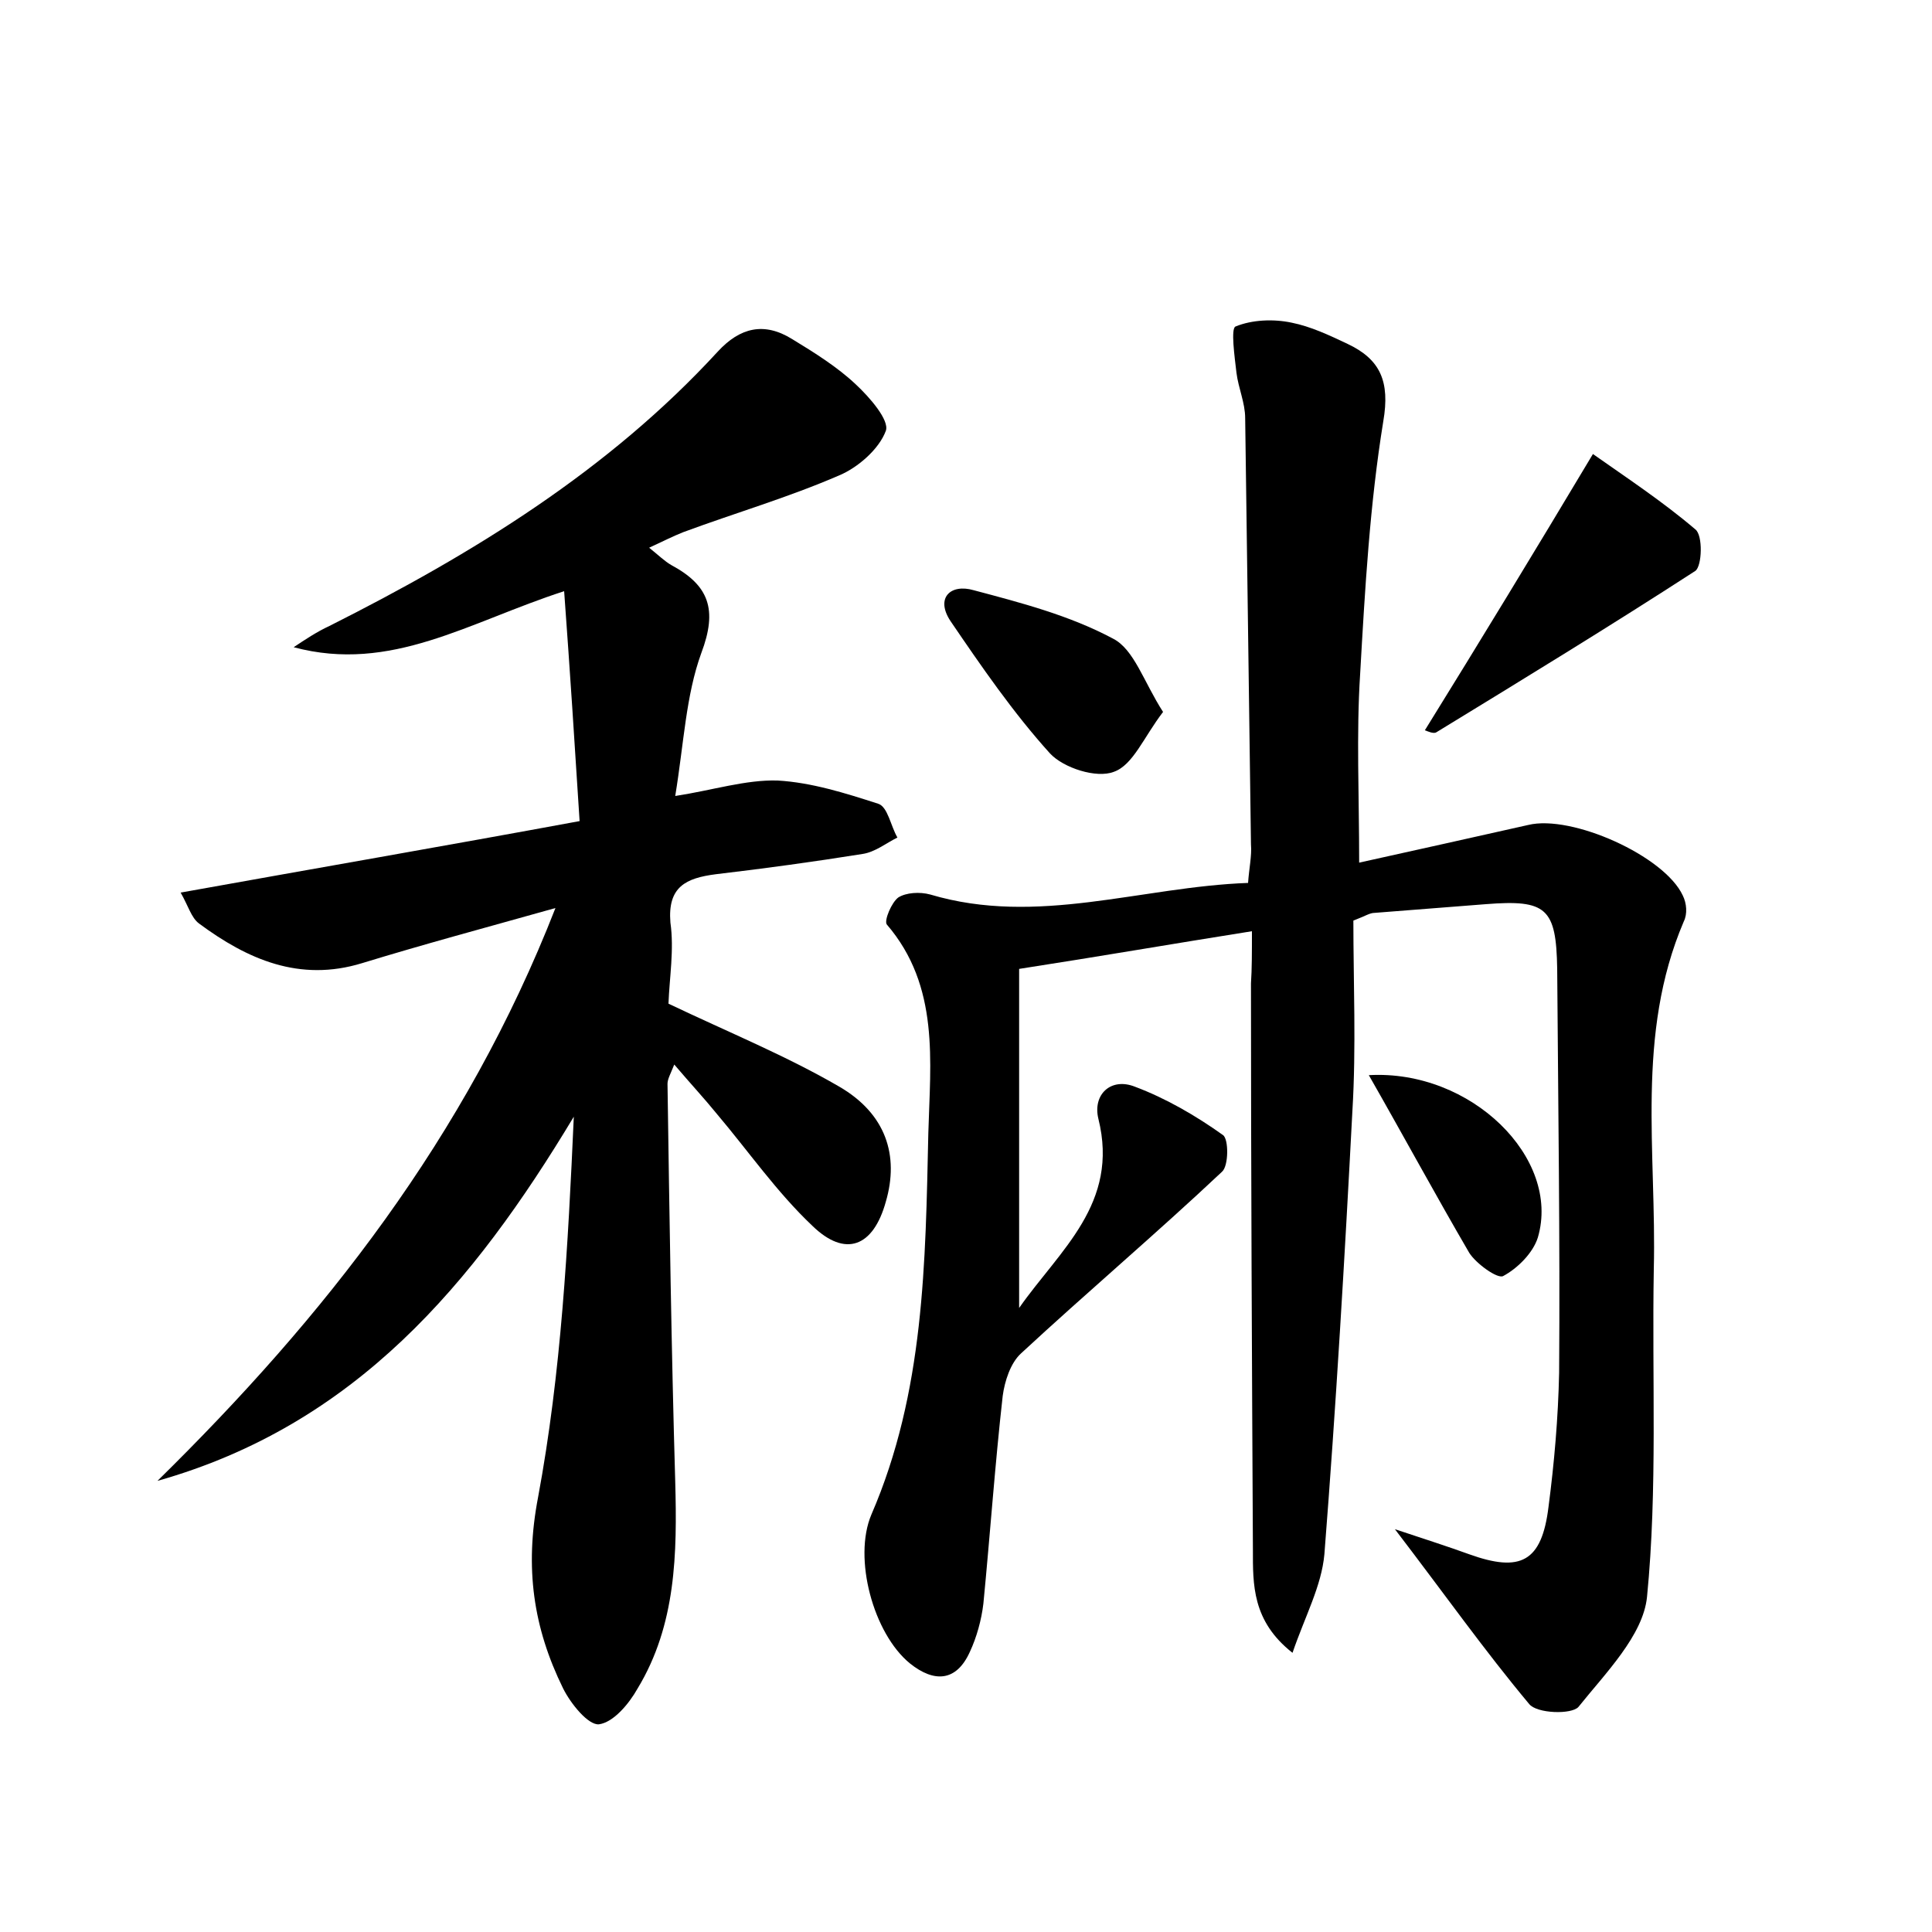 <?xml version="1.0" encoding="utf-8"?>
<!-- Generator: Adobe Illustrator 22.0.0, SVG Export Plug-In . SVG Version: 6.00 Build 0)  -->
<svg version="1.1" id="图层_1" xmlns="http://www.w3.org/2000/svg" xmlns:xlink="http://www.w3.org/1999/xlink" x="0px" y="0px"
	 viewBox="0 0 200 200" style="enable-background:new 0 0 200 200;" xml:space="preserve">
<style type="text/css">
	.st0{fill:#FFFFFF;}
</style>
<g>
	
	<path d="M129.6,96.4c-8.2,1.3-15.7,2.6-24.1,3.9c0,11.7,0,23.2,0,35.1c4.2-6,10.4-10.8,8.2-19.6c-0.6-2.5,1.3-4.3,3.8-3.3
		c3.2,1.2,6.3,3,9.1,5c0.6,0.4,0.6,3.2-0.1,3.8c-6.8,6.4-14,12.5-20.8,18.8c-1.1,1-1.7,2.9-1.9,4.4c-0.8,7.1-1.3,14.3-2,21.5
		c-0.2,1.7-0.7,3.5-1.4,5c-1.4,3.1-3.7,3.2-6.2,1.2c-3.8-3.1-5.9-10.9-4-15.4c5.5-12.7,5.6-26.1,5.9-39.5c0.2-7.4,1.2-15.2-4.3-21.6
		c-0.3-0.4,0.5-2.3,1.2-2.8c0.8-0.5,2.2-0.6,3.3-0.3c11.1,3.3,21.8-0.8,32.9-1.2c0.1-1.5,0.4-2.8,0.3-4c-0.2-14.7-0.4-29.4-0.6-44.1
		c0-1.6-0.7-3.1-0.9-4.7c-0.2-1.7-0.6-4.6-0.1-4.8c1.7-0.7,3.9-0.8,5.8-0.4c2,0.4,3.9,1.3,5.8,2.2c3.4,1.6,4.4,3.9,3.7,8
		c-1.4,8.6-1.9,17.4-2.4,26.2c-0.4,6.2-0.1,12.5-0.1,19.5c5.9-1.3,11.7-2.6,17.5-3.9c4.5-1.1,14.1,3.2,16,7.3
		c0.4,0.8,0.5,1.9,0.1,2.7c-5,11.7-2.8,23.9-3.1,36c-0.2,11.3,0.4,22.7-0.7,33.9c-0.4,4-4.3,7.9-7.1,11.4c-0.7,0.8-4.3,0.7-5.1-0.3
		c-4.6-5.5-8.7-11.3-13.9-18.1c3.3,1.1,5.5,1.8,7.7,2.6c5.3,1.9,7.5,0.8,8.2-4.9c0.6-4.6,1-9.2,1.1-13.9c0.1-13.9-0.1-27.8-0.2-41.8
		c-0.1-6.3-1.1-7.2-7.4-6.7c-3.8,0.3-7.7,0.6-11.5,0.9c-0.5,0-0.9,0.3-2.2,0.8c0,6.4,0.3,13.1-0.1,19.7c-0.8,15.3-1.7,30.6-2.9,45.9
		c-0.3,3.3-2,6.4-3.3,10.2c-4.2-3.3-4.1-7.1-4.1-10.7c-0.1-19.5-0.2-39-0.2-58.6C129.6,100.3,129.6,98.6,129.6,96.4z"/>
	<path d="M69.2,103.9c6.3,3,12.2,5.4,17.7,8.6c4.8,2.8,6.2,7.1,4.8,11.9c-1.3,4.7-4.2,5.8-7.6,2.5c-3.7-3.5-6.6-7.7-9.9-11.6
		c-1.3-1.6-2.7-3.1-4.4-5.1c-0.4,1-0.7,1.5-0.7,2c0.2,13.7,0.4,27.5,0.8,41.2c0.2,7.4,0.1,14.8-3.9,21.4c-0.9,1.6-2.5,3.5-4,3.7
		c-1.1,0.1-2.9-2.1-3.7-3.7c-3.1-6.3-4-12.5-2.6-19.8c2.4-12.9,3.1-26,3.7-39.4c-10.4,17.3-22.6,31.9-43.1,37.7
		c17.2-16.9,31.9-35.5,41.2-59.3c-7.5,2.1-13.8,3.8-20,5.7c-6.5,2-11.9-0.4-16.9-4.1c-0.8-0.6-1.1-1.8-1.9-3.2
		c13.9-2.5,27.2-4.8,41.3-7.4c-0.5-7.9-1-15.6-1.6-23.8c-9.9,3.2-17.9,8.5-28,5.8c1.2-0.8,2.4-1.6,3.7-2.2
		C49,57.3,63,48.7,74.3,36.4c2.3-2.5,4.8-3.1,7.7-1.3c2.3,1.4,4.7,2.9,6.6,4.7c1.4,1.3,3.5,3.7,3.1,4.8c-0.7,1.9-2.9,3.8-4.8,4.6
		c-5.3,2.3-10.8,3.9-16.2,5.9c-1,0.4-2,0.9-3.5,1.6c1,0.8,1.6,1.4,2.3,1.8c3.9,2.1,4.8,4.6,3.1,9.1c-1.6,4.4-1.8,9.3-2.7,14.8
		c3.9-0.6,7.3-1.7,10.6-1.6c3.5,0.2,7,1.3,10.4,2.4c1,0.3,1.3,2.3,2,3.5c-1.2,0.6-2.3,1.5-3.6,1.7c-5,0.8-10.1,1.5-15.2,2.1
		c-3.1,0.4-5,1.3-4.7,5C69.8,98.3,69.3,101.2,69.2,103.9z"/>
	<path d="M164.9,47c3.4,2.4,7.2,4.9,10.6,7.8c0.8,0.6,0.7,3.8,0,4.3c-8.8,5.7-17.8,11.2-26.8,16.7c-0.3,0.2-0.9-0.1-1.2-0.2
		C153.2,66.4,158.8,57.2,164.9,47z"/>
	<path d="M120.4,73.7c-2,2.6-3.1,5.5-5.1,6.2c-1.8,0.7-5.2-0.4-6.6-1.9c-3.8-4.2-7.1-9-10.3-13.7c-1.6-2.4,0-3.9,2.4-3.2
		c4.9,1.3,9.9,2.6,14.4,5C117.4,67.2,118.4,70.6,120.4,73.7z"/>
	<path d="M141.7,111.3c10.6-0.6,19.9,8.6,17.5,16.8c-0.5,1.6-2.1,3.2-3.6,4c-0.6,0.3-2.8-1.3-3.5-2.4
		C148.6,123.7,145.3,117.6,141.7,111.3z"/>
</g>
</svg>
